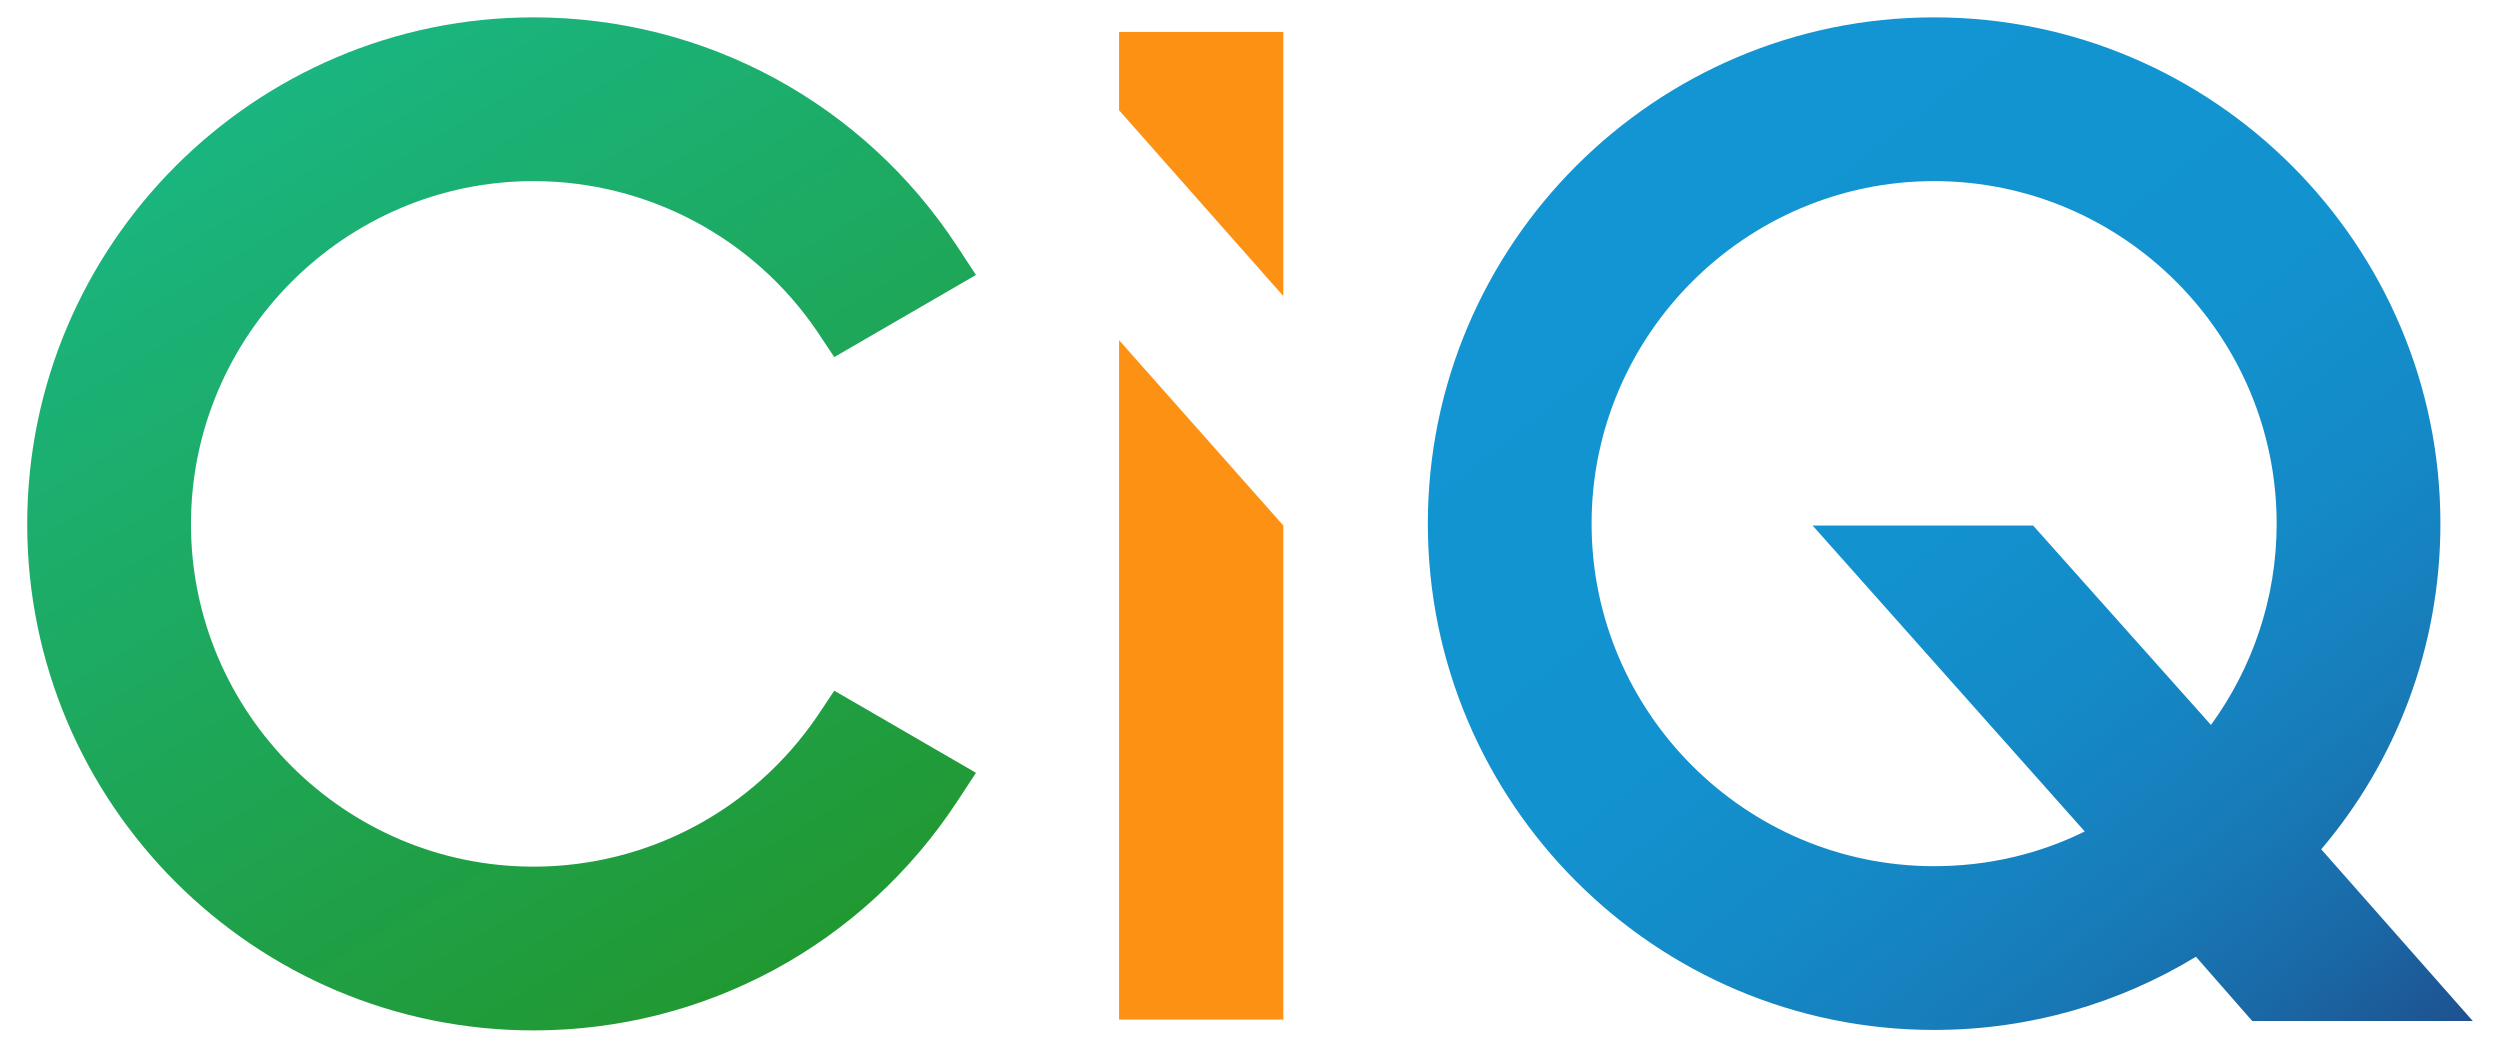 <svg xmlns="http://www.w3.org/2000/svg" xmlns:xlink="http://www.w3.org/1999/xlink" id="Layer_1" x="0" y="0" version="1.1" viewBox="0 0 532.8 223.2" style="enable-background:new 0 0 532.8 223.2" xml:space="preserve"><style type="text/css">.st0{fill:url(#SVGID_1_)}.st2{fill:#fc9114}</style><g><linearGradient id="SVGID_1_" x1="535.245" x2="354.761" y1="266.825" y2="39.129" gradientUnits="userSpaceOnUse"><stop offset="0" style="stop-color:#272361"/><stop offset=".035" style="stop-color:#252f6d"/><stop offset=".139" style="stop-color:#1f4e8c"/><stop offset=".253" style="stop-color:#1a68a6"/><stop offset=".379" style="stop-color:#177cb9"/><stop offset=".522" style="stop-color:#148ac7"/><stop offset=".697" style="stop-color:#1293d0"/><stop offset="1" style="stop-color:#1295d2"/></linearGradient><path d="M527,217.6L494.7,181c15.9-18.7,25.4-43,25.4-69.4c0-59.5-48.4-107.9-107.9-107.9 c-59.5,0-107.9,48.4-107.9,107.9s48.4,107.9,107.9,107.9c20.4,0,39.5-5.7,55.8-15.6l12,13.7L527,217.6z M433.3,112h-47l58,65.2 c-9.7,4.8-20.6,7.4-32.1,7.4c-40.2,0-73-32.8-73-73s32.8-73,73-73s73,32.8,73,73c0,16-5.2,30.8-14,42.9L433.3,112z" class="st0"/><linearGradient id="SVGID_00000172422663750229692450000012366030598070085770_" x1="58.85" x2="181.962" y1="18.728" y2="226.703" gradientUnits="userSpaceOnUse"><stop offset="0" style="stop-color:#1ab580"/><stop offset="1" style="stop-color:#229529"/></linearGradient><path style="fill:url(#SVGID_00000172422663750229692450000012366030598070085770_)" d="M113.7,38.6c24.2,0,46.9,12,60.5,32.1 l3.6,5.4L208,58.6l-4-6.1C184,22,150.3,3.7,113.7,3.7C54.3,3.7,5.8,52.1,5.8,111.7s48.4,107.9,107.9,107.9 c36.5,0,70.2-18.2,90.3-48.8l4-6.1l-30.2-17.5l-3.6,5.4c-13.7,20.1-36.2,32.1-60.5,32.1c-40.2,0-73-32.8-73-73 S73.5,38.6,113.7,38.6z"/><g><polygon points="238.5 217.3 273.5 217.3 273.5 112 238.5 72.5" class="st2"/><polygon points="238.5 23.5 273.5 63.1 273.5 6.8 238.5 6.8" class="st2"/></g></g></svg>
